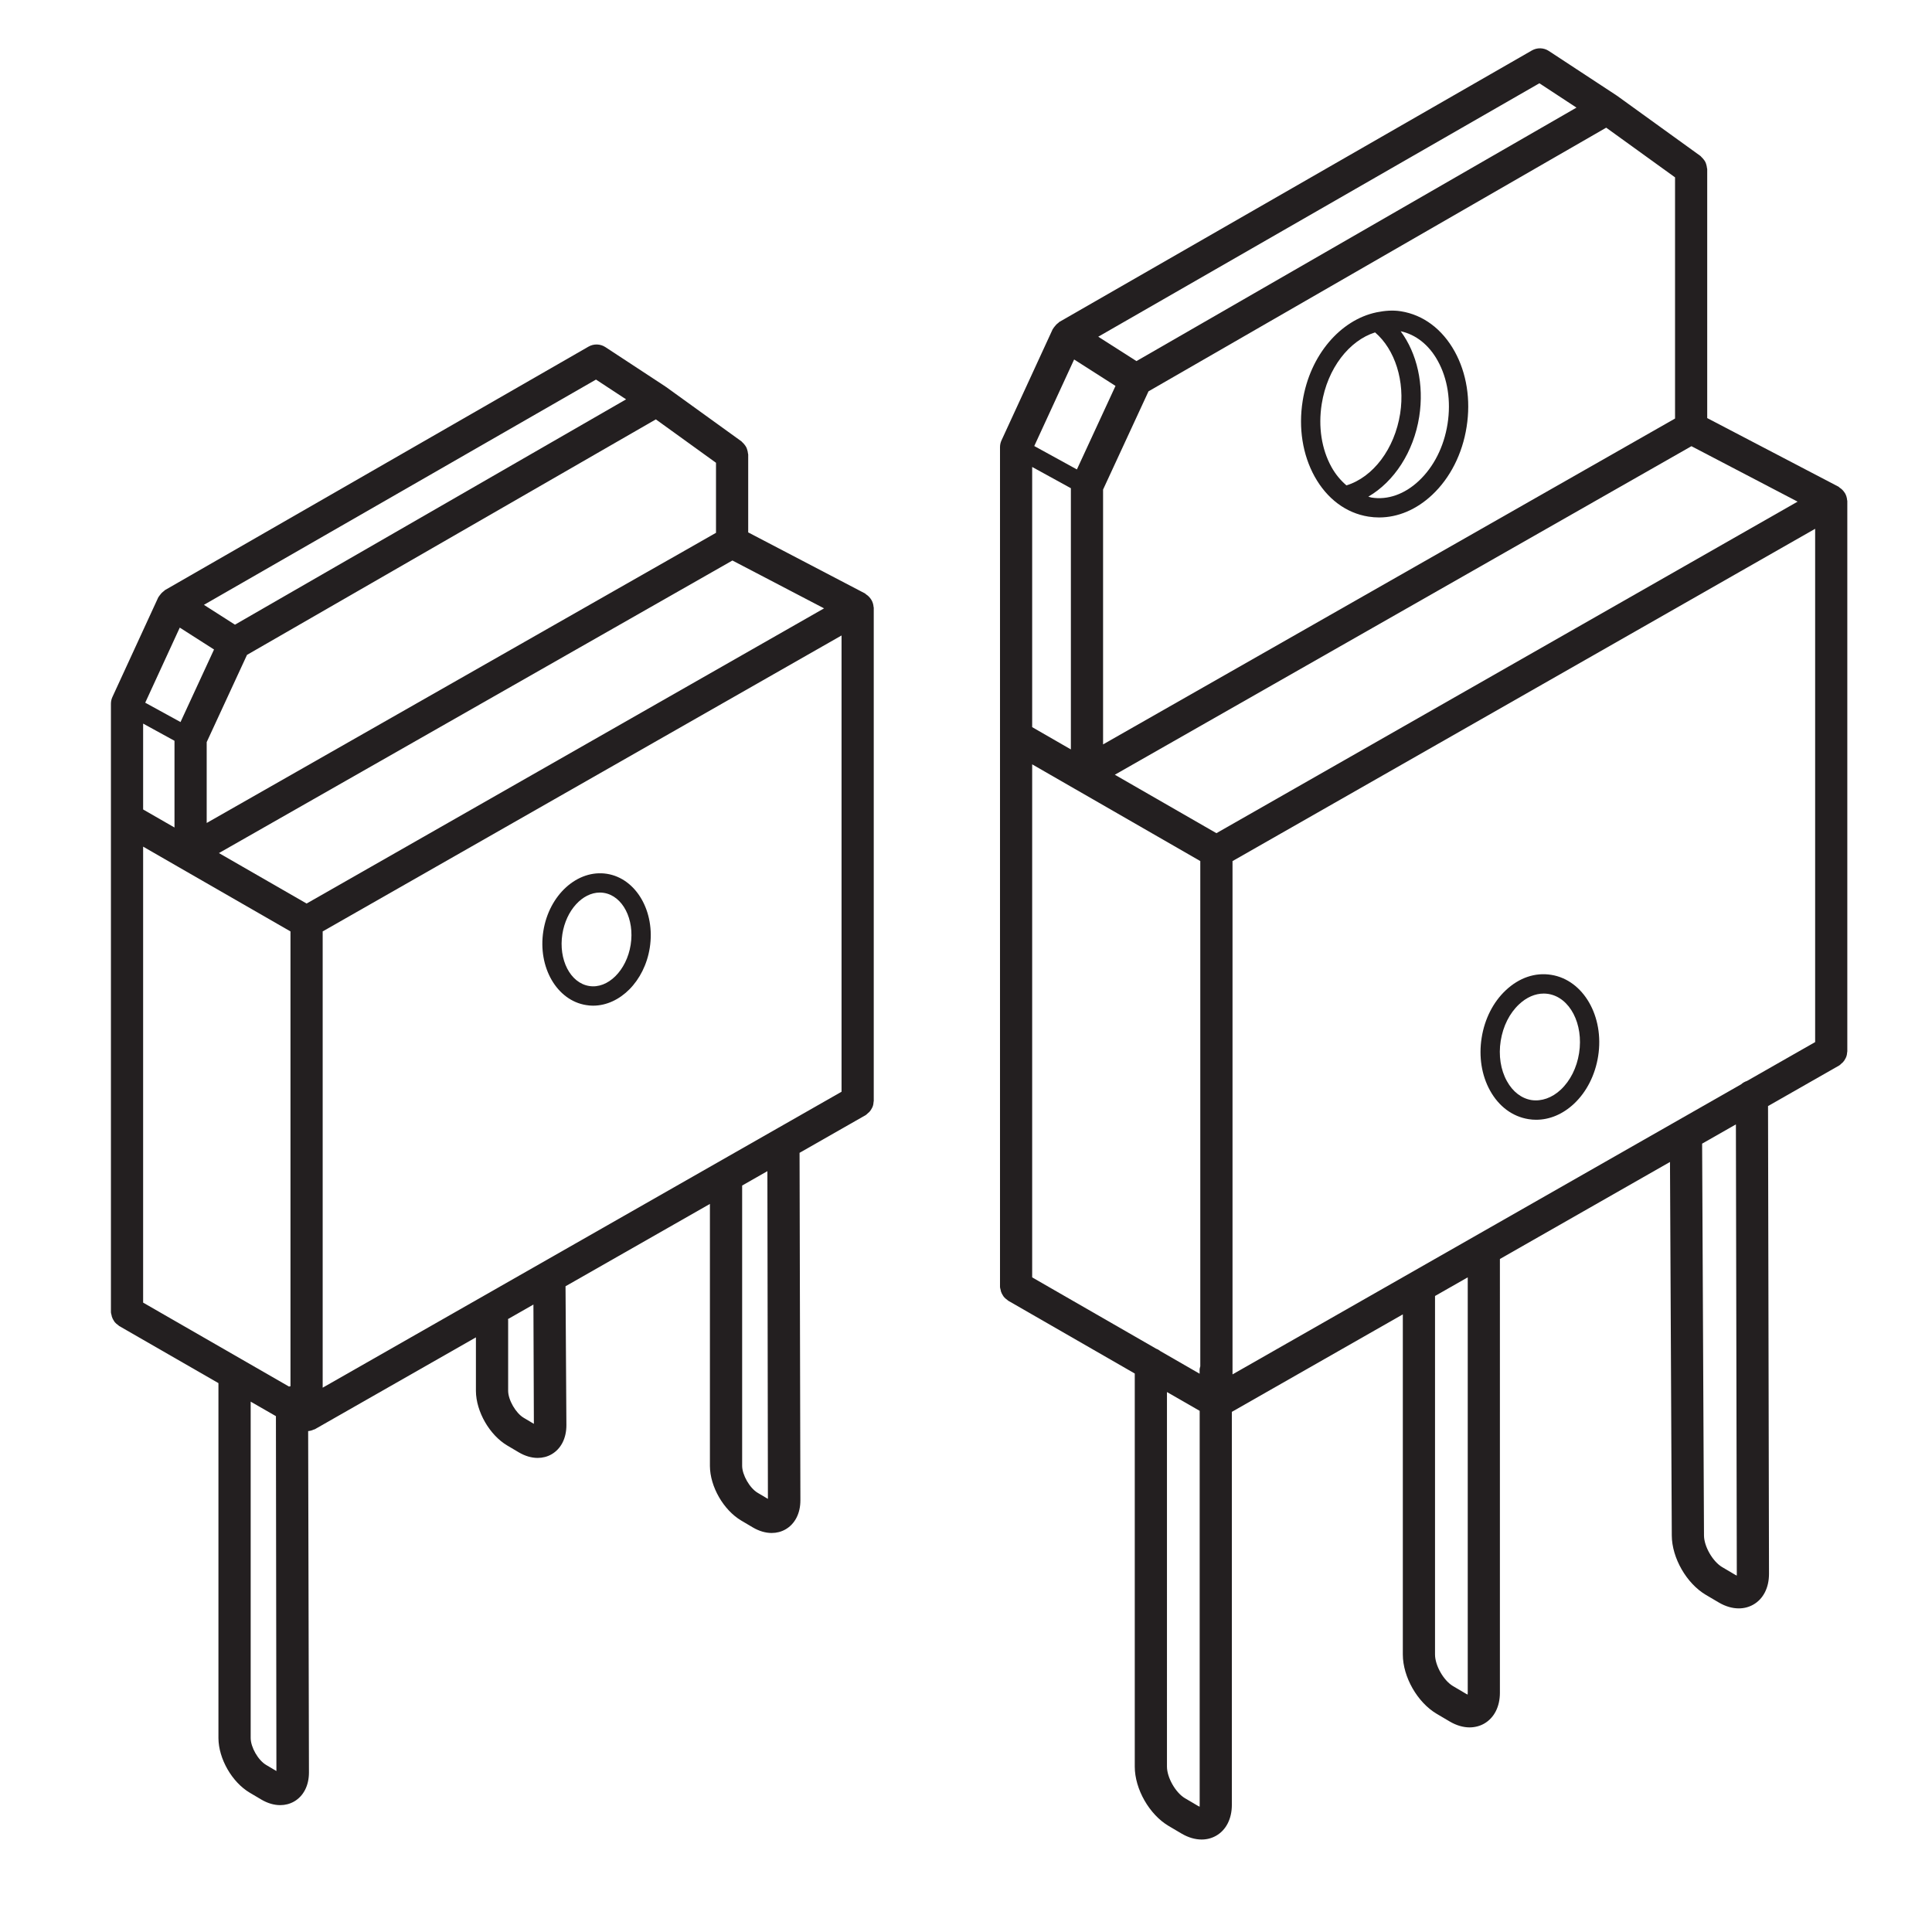 <?xml version="1.0" encoding="utf-8"?>
<!-- Generator: Adobe Illustrator 21.0.0, SVG Export Plug-In . SVG Version: 6.00 Build 0)  -->
<svg version="1.1" id="Layer_1" xmlns="http://www.w3.org/2000/svg" xmlns:xlink="http://www.w3.org/1999/xlink" x="0px" y="0px"
	 viewBox="0 0 60 60" style="enable-background:new 0 0 60 60;" xml:space="preserve">
<style type="text/css">
	.st0{display:none;opacity:0.2;}
	.st1{display:inline;fill:none;stroke:#00ADEE;stroke-width:0.125;stroke-miterlimit:10;}
	.st2{fill:#231F20;}
</style>
<g class="st0">
	<path class="st1" d="M-0.375-1.557"/>
	<line class="st1" x1="1.875" y1="62.156" x2="1.875" y2="-1.36"/>
	<line class="st1" x1="4.125" y1="62.353" x2="4.125" y2="-1.557"/>
	<line class="st1" x1="6.375" y1="61.959" x2="6.375" y2="-1.311"/>
	<line class="st1" x1="8.625" y1="62.746" x2="8.625" y2="-1.655"/>
	<line class="st1" x1="10.875" y1="62.353" x2="10.875" y2="-1.508"/>
	<line class="st1" x1="13.125" y1="62.5" x2="13.125" y2="-1.606"/>
	<line class="st1" x1="15.375" y1="62.353" x2="15.375" y2="-1.557"/>
	<line class="st1" x1="17.625" y1="62.5" x2="17.625" y2="-1.902"/>
	<line class="st1" x1="19.875" y1="62.156" x2="19.875" y2="-1.655"/>
	<line class="st1" x1="22.125" y1="62.303" x2="22.125" y2="-1.852"/>
	<line class="st1" x1="24.375" y1="62.106" x2="24.375" y2="-1.458"/>
	<line class="st1" x1="26.625" y1="62.254" x2="26.625" y2="-1.508"/>
	<line class="st1" x1="28.875" y1="62.303" x2="28.875" y2="-1.508"/>
	<line class="st1" x1="31.125" y1="62.057" x2="31.125" y2="-1.458"/>
	<line class="st1" x1="33.375" y1="62.106" x2="33.375" y2="-1.409"/>
	<line class="st1" x1="35.625" y1="62.353" x2="35.625" y2="-1.606"/>
	<line class="st1" x1="37.875" y1="62.156" x2="37.875" y2="-1.557"/>
	<line class="st1" x1="40.125" y1="62.451" x2="40.125" y2="-1.508"/>
	<line class="st1" x1="42.375" y1="62.254" x2="42.375" y2="-1.36"/>
	<line class="st1" x1="44.625" y1="62.106" x2="44.625" y2="-1.508"/>
	<line class="st1" x1="46.875" y1="62.156" x2="46.875" y2="-1.508"/>
	<line class="st1" x1="49.125" y1="62.106" x2="49.125" y2="-1.508"/>
	<line class="st1" x1="51.375" y1="61.86" x2="51.375" y2="-1.557"/>
	<line class="st1" x1="53.625" y1="62.156" x2="53.625" y2="-1.754"/>
	<line class="st1" x1="55.875" y1="62.156" x2="55.875" y2="-1.606"/>
	<line class="st1" x1="58.125" y1="62.451" x2="58.125" y2="-1.606"/>
	<line class="st1" x1="0.707" y1="62.173" x2="-1.49" y2="60.904"/>
	<line class="st1" x1="5.116" y1="62.12" x2="-1.544" y2="58.275"/>
	<line class="st1" x1="9.971" y1="62.325" x2="-1.555" y2="55.67"/>
	<line class="st1" x1="14.59" y1="62.394" x2="-1.607" y2="53.042"/>
	<line class="st1" x1="18.865" y1="62.263" x2="-1.499" y2="50.506"/>
	<line class="st1" x1="23.182" y1="62.158" x2="-1.459" y2="47.931"/>
	<line class="st1" x1="27.736" y1="62.189" x2="-1.529" y2="45.293"/>
	<line class="st1" x1="32.049" y1="62.081" x2="-1.465" y2="42.732"/>
	<line class="st1" x1="36.749" y1="62.196" x2="-1.522" y2="40.101"/>
	<line class="st1" x1="41.271" y1="62.209" x2="-1.645" y2="37.431"/>
	<line class="st1" x1="45.801" y1="62.226" x2="-1.572" y2="34.876"/>
	<line class="st1" x1="50.08" y1="62.099" x2="-1.576" y2="32.275"/>
	<line class="st1" x1="54.737" y1="62.19" x2="-1.594" y2="29.667"/>
	<line class="st1" x1="59.428" y1="62.3" x2="-1.647" y2="27.038"/>
	<line class="st1" x1="61.539" y1="60.921" x2="-1.545" y2="24.499"/>
	<line class="st1" x1="61.758" y1="58.449" x2="-1.458" y2="21.951"/>
	<line class="st1" x1="61.545" y1="55.728" x2="-1.525" y2="19.314"/>
	<line class="st1" x1="61.597" y1="53.16" x2="-1.558" y2="16.697"/>
	<line class="st1" x1="61.527" y1="50.521" x2="-1.469" y2="14.15"/>
	<line class="st1" x1="61.65" y1="47.994" x2="-1.472" y2="11.551"/>
	<line class="st1" x1="61.538" y1="45.331" x2="-1.42" y2="8.983"/>
	<line class="st1" x1="61.48" y1="42.7" x2="-1.375" y2="6.41"/>
	<polyline class="st1" points="61.578,40.158 -1.135,3.951 -1.529,3.723 	"/>
	<polyline class="st1" points="61.514,37.524 -1.248,1.288 -2.111,0.79 	"/>
	<polyline class="st1" points="61.544,34.943 0,-0.59 -1.761,-1.606 	"/>
	<line class="st1" x1="61.353" y1="32.234" x2="2.933" y2="-1.494"/>
	<line class="st1" x1="61.482" y1="29.711" x2="7.489" y2="-1.462"/>
	<line class="st1" x1="61.479" y1="27.111" x2="11.988" y2="-1.463"/>
	<line class="st1" x1="61.458" y1="24.501" x2="16.186" y2="-1.637"/>
	<line class="st1" x1="61.361" y1="21.847" x2="20.651" y2="-1.657"/>
	<line class="st1" x1="61.563" y1="19.365" x2="25.485" y2="-1.464"/>
	<line class="st1" x1="61.605" y1="16.791" x2="30.1" y2="-1.398"/>
	<line class="st1" x1="61.433" y1="14.094" x2="34.593" y2="-1.402"/>
	<line class="st1" x1="61.589" y1="11.586" x2="38.944" y2="-1.488"/>
	<line class="st1" x1="61.366" y1="8.86" x2="43.447" y2="-1.486"/>
	<line class="st1" x1="61.599" y1="6.396" x2="48.098" y2="-1.399"/>
	<line class="st1" x1="61.587" y1="3.79" x2="52.221" y2="-1.617"/>
	<line class="st1" x1="61.605" y1="1.203" x2="56.949" y2="-1.485"/>
	<path class="st1" d="M61.536-1.435"/>
	<path class="st1" d="M-57.75-91.089"/>
	<path class="st1" d="M-56.625-93.038"/>
	<path class="st1" d="M-55.5-94.987"/>
	<path class="st1" d="M-54.375-96.935"/>
	<path class="st1" d="M-53.25-98.884"/>
	<path class="st1" d="M-52.125-100.832"/>
	<path class="st1" d="M-51-102.781"/>
	<path class="st1" d="M-49.875-104.729"/>
	<path class="st1" d="M-48.75-106.678"/>
	<path class="st1" d="M61.631,62.121"/>
	<line class="st1" x1="56.838" y1="62.29" x2="61.535" y2="59.579"/>
	<line class="st1" x1="52.761" y1="62.046" x2="61.655" y2="56.911"/>
	<line class="st1" x1="48.248" y1="62.054" x2="61.639" y2="54.322"/>
	<line class="st1" x1="43.747" y1="62.054" x2="61.555" y2="51.773"/>
	<line class="st1" x1="38.977" y1="62.211" x2="61.555" y2="49.175"/>
	<line class="st1" x1="34.718" y1="62.071" x2="61.602" y2="46.55"/>
	<line class="st1" x1="30.312" y1="62.017" x2="61.607" y2="43.949"/>
	<line class="st1" x1="25.399" y1="62.256" x2="61.575" y2="41.369"/>
	<line class="st1" x1="21.12" y1="62.128" x2="61.516" y2="38.805"/>
	<line class="st1" x1="16.295" y1="62.315" x2="61.616" y2="36.149"/>
	<line class="st1" x1="11.778" y1="62.325" x2="61.415" y2="33.667"/>
	<line class="st1" x1="6.949" y1="62.515" x2="61.557" y2="30.987"/>
	<line class="st1" x1="3.231" y1="62.064" x2="61.44" y2="28.457"/>
	<line class="st1" x1="-1.62" y1="62.266" x2="61.498" y2="25.825"/>
	<line class="st1" x1="-1.625" y1="59.671" x2="61.567" y2="23.187"/>
	<line class="st1" x1="-1.398" y1="56.942" x2="61.477" y2="20.641"/>
	<line class="st1" x1="-1.514" y1="54.411" x2="61.651" y2="17.943"/>
	<line class="st1" x1="-1.367" y1="51.728" x2="61.481" y2="15.443"/>
	<line class="st1" x1="-1.426" y1="49.164" x2="61.624" y2="12.762"/>
	<line class="st1" x1="-1.554" y1="46.64" x2="61.559" y2="10.201"/>
	<line class="st1" x1="-1.659" y1="44.102" x2="61.506" y2="7.634"/>
	<line class="st1" x1="-1.549" y1="41.441" x2="61.496" y2="5.042"/>
	<line class="st1" x1="-1.501" y1="38.815" x2="61.691" y2="2.331"/>
	<line class="st1" x1="-1.687" y1="36.324" x2="61.659" y2="-0.249"/>
	<line class="st1" x1="-1.522" y1="33.631" x2="59.322" y2="-1.497"/>
	<line class="st1" x1="-1.64" y1="31.101" x2="55.116" y2="-1.667"/>
	<line class="st1" x1="-1.454" y1="28.396" x2="50.498" y2="-1.599"/>
	<line class="st1" x1="-1.477" y1="25.811" x2="46.01" y2="-1.606"/>
	<line class="st1" x1="-1.619" y1="23.295" x2="41.374" y2="-1.527"/>
	<line class="st1" x1="-1.589" y1="20.679" x2="36.704" y2="-1.429"/>
	<line class="st1" x1="-1.499" y1="18.029" x2="32.345" y2="-1.51"/>
	<line class="st1" x1="-1.488" y1="15.425" x2="27.96" y2="-1.577"/>
	<line class="st1" x1="-1.537" y1="12.855" x2="23.453" y2="-1.573"/>
	<line class="st1" x1="-1.447" y1="10.205" x2="19.027" y2="-1.616"/>
	<polyline class="st1" points="-1.57,7.678 -0.992,7.344 14.636,-1.679 	"/>
	<line class="st1" x1="-1.692" y1="5.15" x2="9.935" y2="-1.562"/>
	<line class="st1" x1="-1.256" y1="2.301" x2="4.909" y2="-1.259"/>
	<path class="st1" d="M0.826-1.5"/>
</g>
<g>
	<path class="st2" d="M57.366,32.674c0-0.008,0.004-0.015,0.004-0.022v-0.037c-0.001-0.009,0.001-0.018,0-0.027
		V15.561c0-0.002-0.001-0.003-0.001-0.005c0-0.002,0.001-0.003,0.001-0.004c-0-0.007-0.005-0.013-0.006-0.02
		c-0.005-0.075-0.027-0.144-0.061-0.207c-0.011-0.019-0.023-0.035-0.036-0.053
		c-0.038-0.052-0.083-0.094-0.137-0.128c-0.011-0.007-0.017-0.02-0.029-0.027l-4.082-2.133V5.252
		c0-0.013-0.006-0.025-0.008-0.038c-0.003-0.035-0.011-0.068-0.02-0.101c-0.009-0.03-0.018-0.059-0.032-0.086
		c-0.014-0.028-0.032-0.052-0.052-0.077c-0.021-0.027-0.043-0.052-0.069-0.075
		c-0.01-0.009-0.015-0.021-0.026-0.029l-2.607-1.882c-0.004-0.003-0.008-0.003-0.012-0.005
		c-0.003-0.002-0.004-0.005-0.007-0.007L48.099,1.582c-0.157-0.103-0.36-0.109-0.523-0.016l-14.681,8.434
		c-0.012,0.007-0.018,0.021-0.029,0.029c-0.045,0.031-0.083,0.069-0.116,0.115
		c-0.014,0.019-0.03,0.035-0.041,0.057c-0.005,0.009-0.013,0.015-0.018,0.025l-1.589,3.451
		c-0.03,0.065-0.046,0.137-0.046,0.209v8.987v0.035v17.054c0,0.035,0.013,0.066,0.02,0.099
		c0.003,0.015,0.005,0.03,0.009,0.045c0.015,0.048,0.037,0.089,0.064,0.13c0.009,0.013,0.016,0.027,0.026,0.039
		c0.031,0.037,0.066,0.067,0.106,0.094c0.011,0.008,0.018,0.019,0.03,0.026l3.93,2.261v12.208
		c0,0.696,0.452,1.489,1.054,1.844l0.4,0.236c0.207,0.122,0.42,0.184,0.622,0.184
		c0.16,0,0.312-0.039,0.45-0.117c0.31-0.177,0.489-0.526,0.489-0.958V43.847l5.31-3.028v10.562
		c0,0.698,0.453,1.49,1.053,1.844l0.402,0.237c0.206,0.122,0.419,0.184,0.62,0.184
		c0.16-0.001,0.315-0.04,0.452-0.118c0.31-0.178,0.488-0.526,0.488-0.957V39.099l5.282-3.013l0.056,11.603
		c0.004,0.695,0.459,1.487,1.058,1.841l0.402,0.237c0.207,0.122,0.419,0.183,0.62,0.183
		c0.161,0,0.315-0.039,0.453-0.118c0.31-0.177,0.487-0.526,0.486-0.957l-0.03-14.525l2.214-1.263
		c0.026-0.015,0.043-0.038,0.065-0.057c0.016-0.014,0.033-0.026,0.047-0.041c0.033-0.035,0.057-0.074,0.079-0.117
		c0.007-0.014,0.015-0.026,0.02-0.041C57.354,32.78,57.363,32.728,57.366,32.674z M54.254,33.57
		c-0.069,0.023-0.131,0.057-0.183,0.105l-15.794,9.008V26.742l18.094-10.32v15.941L54.254,33.57z M36.043,41.964
		c-0.042-0.033-0.086-0.06-0.136-0.078l-3.852-2.216V23.737l1.313,0.756c0,0,0.001,0,0.001,0
		l3.907,2.248v15.691c-0.007,0.034-0.021,0.066-0.021,0.102v0.128L36.043,41.964z M33.358,11.164l1.285,0.821
		l-1.199,2.594l-1.324-0.727L33.358,11.164z M49.882,3.965l2.138,1.543v7.49L34.257,23.118v-7.914l1.411-3.051
		L49.882,3.965z M33.257,15.162v8.112l-1.202-0.692V14.502L33.257,15.162z M37.777,25.875l-3.155-1.815l17.907-10.203
		l3.297,1.722L37.777,25.875z M47.807,2.586l1.152,0.756l-13.665,7.872l-1.187-0.757L47.807,2.586z M37.255,56.109
		c-0.015-0.007-0.032-0.016-0.053-0.027l-0.401-0.236c-0.293-0.173-0.56-0.642-0.56-0.982V43.231l1.016,0.584
		v12.237C37.256,56.074,37.255,56.094,37.255,56.109z M45.581,52.57c0,0.022-0.001,0.042-0.001,0.057
		c-0.015-0.006-0.032-0.015-0.052-0.026l-0.402-0.237c-0.294-0.173-0.56-0.641-0.56-0.982V40.248l1.016-0.579
		V52.57z M53.938,48.876c0,0.022-0.001,0.041-0.001,0.056c-0.015-0.007-0.031-0.015-0.05-0.026l-0.402-0.237
		c-0.295-0.174-0.565-0.644-0.566-0.984L52.861,35.517l1.049-0.598L53.938,48.876z"/>
	<path class="st2" d="M48.176,30.275c-0.502-0.082-1,0.091-1.412,0.478c-0.392,0.367-0.658,0.892-0.75,1.477
		c-0.093,0.585-0.001,1.166,0.26,1.637c0.273,0.495,0.698,0.81,1.196,0.889c0.08,0.013,0.159,0.019,0.238,0.019
		c0.417,0,0.827-0.172,1.174-0.497c0.392-0.368,0.658-0.893,0.75-1.478C49.827,31.565,49.173,30.433,48.176,30.275z
		 M49.04,32.707c-0.072,0.454-0.273,0.856-0.569,1.134c-0.274,0.257-0.601,0.367-0.907,0.323
		c-0.311-0.05-0.583-0.258-0.765-0.588c-0.196-0.353-0.265-0.799-0.193-1.252c0.072-0.454,0.273-0.856,0.569-1.133
		c0.232-0.219,0.5-0.335,0.766-0.335c0.048,0,0.095,0.004,0.142,0.011C48.753,30.974,49.183,31.799,49.04,32.707z"/>
	<path class="st2" d="M40.825,14.795c0.385,0.696,0.98,1.14,1.674,1.249c0.11,0.017,0.221,0.026,0.33,0.026
		c0.584,0,1.158-0.242,1.647-0.7c0.56-0.525,0.94-1.275,1.071-2.113c0.133-0.838,0.001-1.669-0.37-2.341
		c-0.385-0.696-0.979-1.14-1.673-1.249c-0.251-0.04-0.497-0.018-0.74,0.03
		c-0.01,0.001-0.018,0.004-0.028,0.006c-1.103,0.236-2.055,1.319-2.281,2.751
		C40.322,13.292,40.454,14.123,40.825,14.795z M44.651,11.206c0.308,0.555,0.415,1.25,0.304,1.958
		s-0.428,1.335-0.891,1.769c-0.441,0.415-0.966,0.601-1.472,0.519c-0.034-0.005-0.064-0.021-0.097-0.028
		c0.8-0.466,1.407-1.386,1.58-2.483c0.157-0.997-0.067-1.966-0.576-2.654
		C43.968,10.389,44.376,10.707,44.651,11.206z M41.047,12.547c0.176-1.113,0.858-1.972,1.657-2.224
		c0.619,0.53,0.937,1.516,0.779,2.523c-0.173,1.095-0.838,1.973-1.668,2.228c-0.177-0.152-0.337-0.339-0.465-0.57
		C41.043,13.949,40.935,13.254,41.047,12.547z"/>
	<path class="st2" d="M27.135,34.128V18.875c0-0.002-0.001-0.003-0.001-0.005c0-0.002,0.001-0.003,0.001-0.004
		c-0-0.007-0.005-0.013-0.006-0.02c-0.005-0.075-0.027-0.143-0.061-0.206
		c-0.011-0.02-0.023-0.036-0.036-0.054c-0.038-0.051-0.083-0.094-0.137-0.128
		c-0.011-0.007-0.017-0.02-0.029-0.027l-3.63-1.897v-2.419c0-0.014-0.007-0.025-0.008-0.039
		c-0.003-0.034-0.01-0.066-0.02-0.099c-0.009-0.031-0.018-0.06-0.033-0.089
		c-0.014-0.027-0.032-0.05-0.05-0.075c-0.022-0.028-0.044-0.054-0.071-0.077c-0.01-0.008-0.015-0.02-0.026-0.028
		l-2.338-1.687c-0.004-0.003-0.008-0.003-0.011-0.005c-0.003-0.002-0.004-0.006-0.007-0.008l-1.871-1.228
		c-0.157-0.103-0.36-0.109-0.523-0.016L5.12,18.328c-0.011,0.006-0.016,0.019-0.026,0.026
		c-0.047,0.032-0.087,0.072-0.121,0.119C4.959,18.492,4.944,18.507,4.933,18.527c-0.005,0.009-0.014,0.015-0.018,0.025
		L3.491,21.646c-0.03,0.065-0.046,0.137-0.046,0.209v3.573v0.031v15.287c0,0.036,0.013,0.067,0.02,0.101
		c0.003,0.015,0.004,0.029,0.009,0.043c0.015,0.048,0.037,0.09,0.064,0.131c0.009,0.013,0.016,0.026,0.026,0.039
		c0.031,0.037,0.067,0.067,0.107,0.094c0.011,0.008,0.018,0.019,0.03,0.026l3.083,1.774v11.026
		c0.004,0.641,0.422,1.369,0.974,1.695l0.36,0.213c0.194,0.114,0.394,0.172,0.584,0.172
		c0.153,0,0.299-0.037,0.431-0.112c0.294-0.169,0.463-0.498,0.462-0.904L9.57,44.444
		c0.062-0.006,0.119-0.021,0.172-0.047c0.01-0.005,0.021-0.003,0.031-0.008l5.007-2.856v1.666
		c0.005,0.639,0.423,1.367,0.974,1.693l0.36,0.213c0.194,0.114,0.394,0.172,0.584,0.172
		c0.152,0,0.299-0.037,0.43-0.112c0.294-0.169,0.463-0.498,0.462-0.906l-0.027-4.313l4.484-2.557v8.14
		c0.004,0.64,0.422,1.367,0.974,1.694l0.36,0.213c0.194,0.114,0.394,0.172,0.584,0.172
		c0.152,0,0.299-0.037,0.43-0.112c0.294-0.169,0.463-0.498,0.462-0.904l-0.026-10.79l2.056-1.173
		c0.026-0.015,0.043-0.039,0.066-0.058c0.016-0.013,0.032-0.025,0.046-0.04c0.034-0.036,0.059-0.076,0.081-0.12
		c0.006-0.012,0.013-0.023,0.018-0.036c0.021-0.052,0.03-0.105,0.033-0.162c0-0.007,0.004-0.013,0.004-0.019
		v-0.033C27.134,34.15,27.136,34.139,27.135,34.128z M10.021,43.096V28.926l16.114-9.191v14.17L10.021,43.096z
		 M4.445,40.454V26.293l1.099,0.633l0,0l3.477,2v14.125c-0.016,0.002-0.031,0.006-0.047,0.009L4.445,40.454z
		 M5.583,19.491l1.064,0.68L5.606,22.424l-1.096-0.601L5.583,19.491z M20.368,13.024l1.868,1.348v2.175
		L6.419,25.558v-2.511l1.252-2.709L20.368,13.024z M5.419,23.006v2.693l-0.974-0.56v-2.667L5.419,23.006z
		 M9.522,28.06l-2.723-1.567l15.947-9.086l2.846,1.486L9.522,28.06z M18.509,11.788l0.935,0.614l-12.147,6.998
		l-0.964-0.616L18.509,11.788z M8.267,54.813c-0.251-0.148-0.48-0.549-0.482-0.837V43.529l0.784,0.451L8.584,55.001
		L8.267,54.813z M16.58,44.219l-0.316-0.188c-0.246-0.145-0.481-0.554-0.483-0.836v-2.205
		c0-0.009-0.005-0.016-0.005-0.025l0.79-0.451L16.58,44.219z M23.848,46.549l-0.317-0.188
		c-0.247-0.145-0.481-0.554-0.483-0.836v-8.707l0.784-0.447L23.848,46.549z"/>
	<path class="st2" d="M18.848,27.137c-0.913-0.143-1.797,0.654-1.974,1.779c-0.177,1.123,0.42,2.155,1.331,2.298
		c0.071,0.012,0.143,0.018,0.213,0.018c0.832,0,1.597-0.759,1.761-1.796C20.356,28.312,19.759,27.28,18.848,27.137z
		 M19.586,29.342c-0.126,0.798-0.71,1.374-1.288,1.279c-0.585-0.092-0.958-0.816-0.833-1.613
		c0.117-0.741,0.624-1.289,1.164-1.289c0.042,0,0.083,0.003,0.124,0.01C19.338,27.822,19.712,28.545,19.586,29.342z"
		/>
</g>
</svg>
